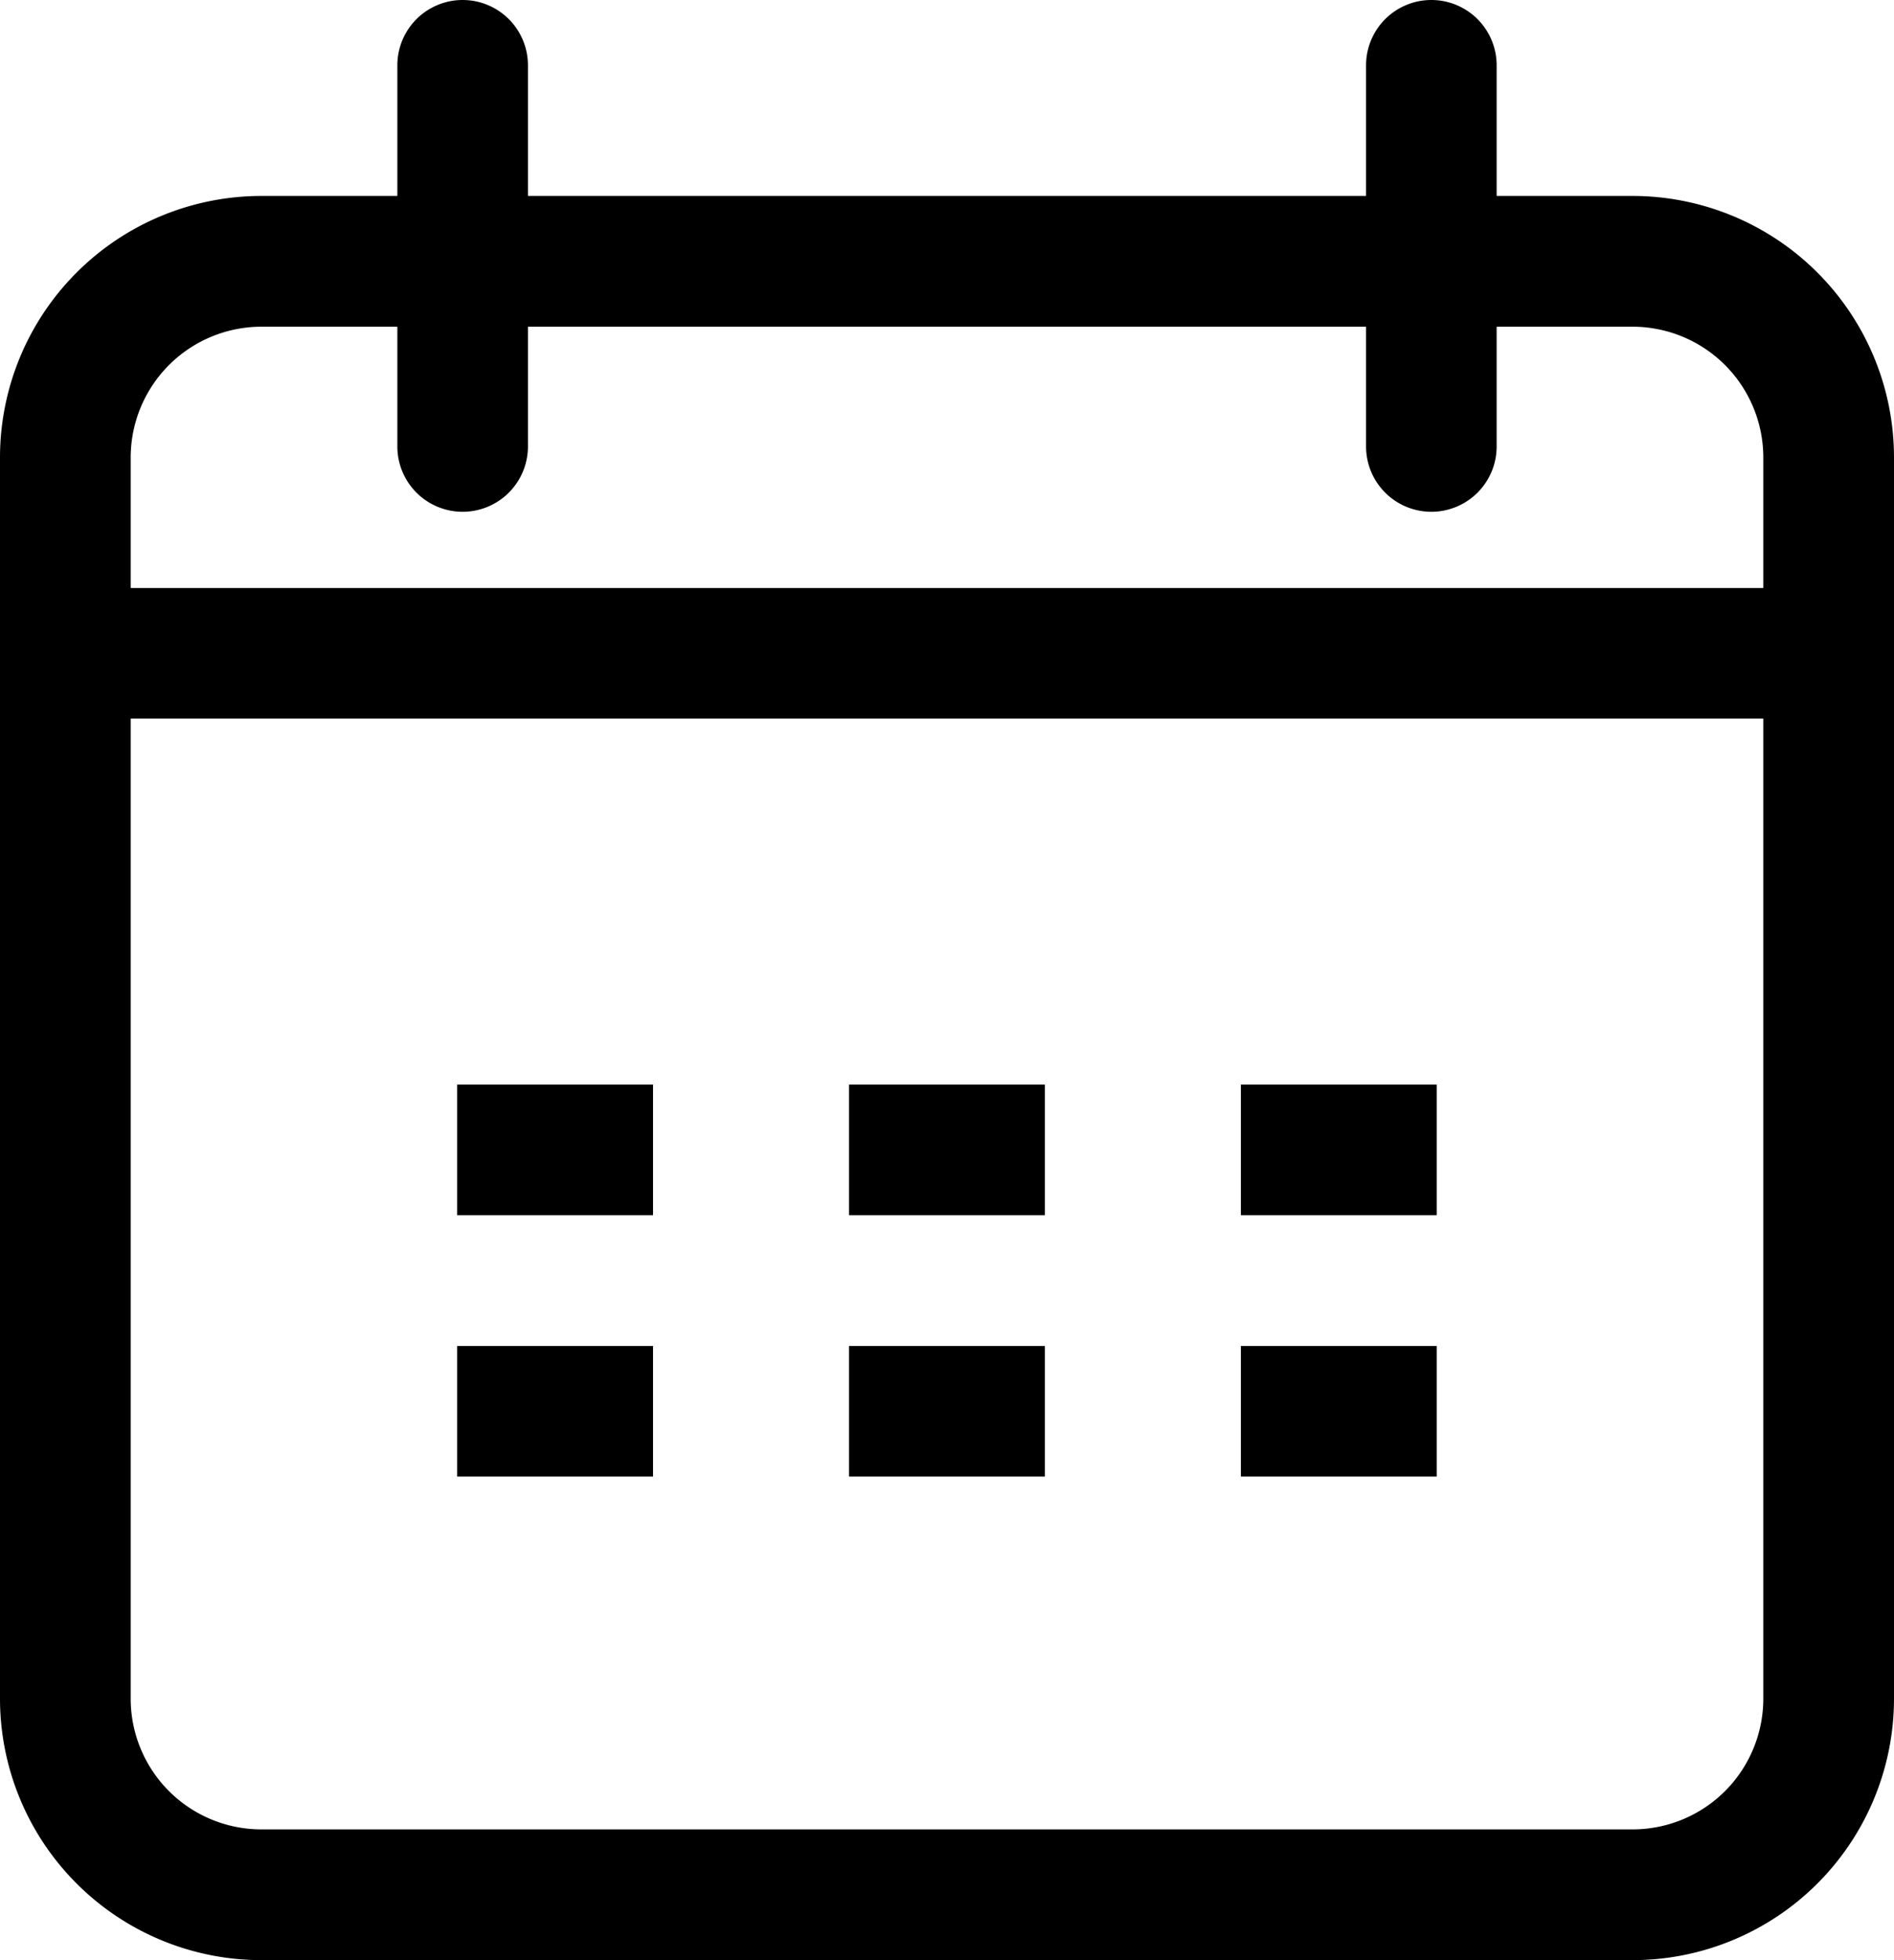 <svg xmlns="http://www.w3.org/2000/svg" width="17.231" height="17.825" viewBox="0 0 17.231 17.825">
  <g id="Group_33" data-name="Group 33" transform="translate(-205.1 -1076.8)">
    <g id="Group_31" data-name="Group 31" transform="translate(205.1 1076.8)">
      <path id="Path_33" data-name="Path 33" d="M226.611,1081.454a.594.594,0,0,1-.594-.594v-3.466a.594.594,0,0,1,1.188,0v3.466A.594.594,0,0,1,226.611,1081.454Z" transform="translate(-213.589 -1076.8)"/>
      <path id="Path_34" data-name="Path 34" d="M211.778,1081.454a.594.594,0,0,1-.594-.594v-3.466a.594.594,0,0,1,1.188,0v3.466A.594.594,0,0,1,211.778,1081.454Z" transform="translate(-207.569 -1076.8)"/>
      <path id="Path_35" data-name="Path 35" d="M219.954,1095.843H207.477a2.379,2.379,0,0,1-2.377-2.377v-11.289a2.379,2.379,0,0,1,2.377-2.377h12.477a2.379,2.379,0,0,1,2.377,2.377v11.289A2.379,2.379,0,0,1,219.954,1095.843Zm-12.477-14.854a1.19,1.19,0,0,0-1.188,1.188v11.289a1.189,1.189,0,0,0,1.188,1.188h12.477a1.189,1.189,0,0,0,1.188-1.188v-11.289a1.19,1.19,0,0,0-1.188-1.188Z" transform="translate(-205.1 -1078.018)"/>
      <path id="Path_36" data-name="Path 36" d="M221.737,1086.988H205.694a.594.594,0,0,1,0-1.188h16.042a.594.594,0,0,1,0,1.188Z" transform="translate(-205.1 -1080.453)"/>
    </g>
    <g id="Group_32" data-name="Group 32" transform="translate(209.259 1086.663)">
      <rect id="Rectangle_37" data-name="Rectangle 37" width="1.782" height="1.188"/>
      <rect id="Rectangle_38" data-name="Rectangle 38" width="1.782" height="1.188" transform="translate(0 2.377)"/>
      <rect id="Rectangle_39" data-name="Rectangle 39" width="1.782" height="1.188" transform="translate(3.565)"/>
      <rect id="Rectangle_40" data-name="Rectangle 40" width="1.782" height="1.188" transform="translate(3.565 2.377)"/>
      <rect id="Rectangle_41" data-name="Rectangle 41" width="1.782" height="1.188" transform="translate(7.13)"/>
      <rect id="Rectangle_42" data-name="Rectangle 42" width="1.782" height="1.188" transform="translate(7.13 2.377)"/>
    </g>
  </g>
</svg>
